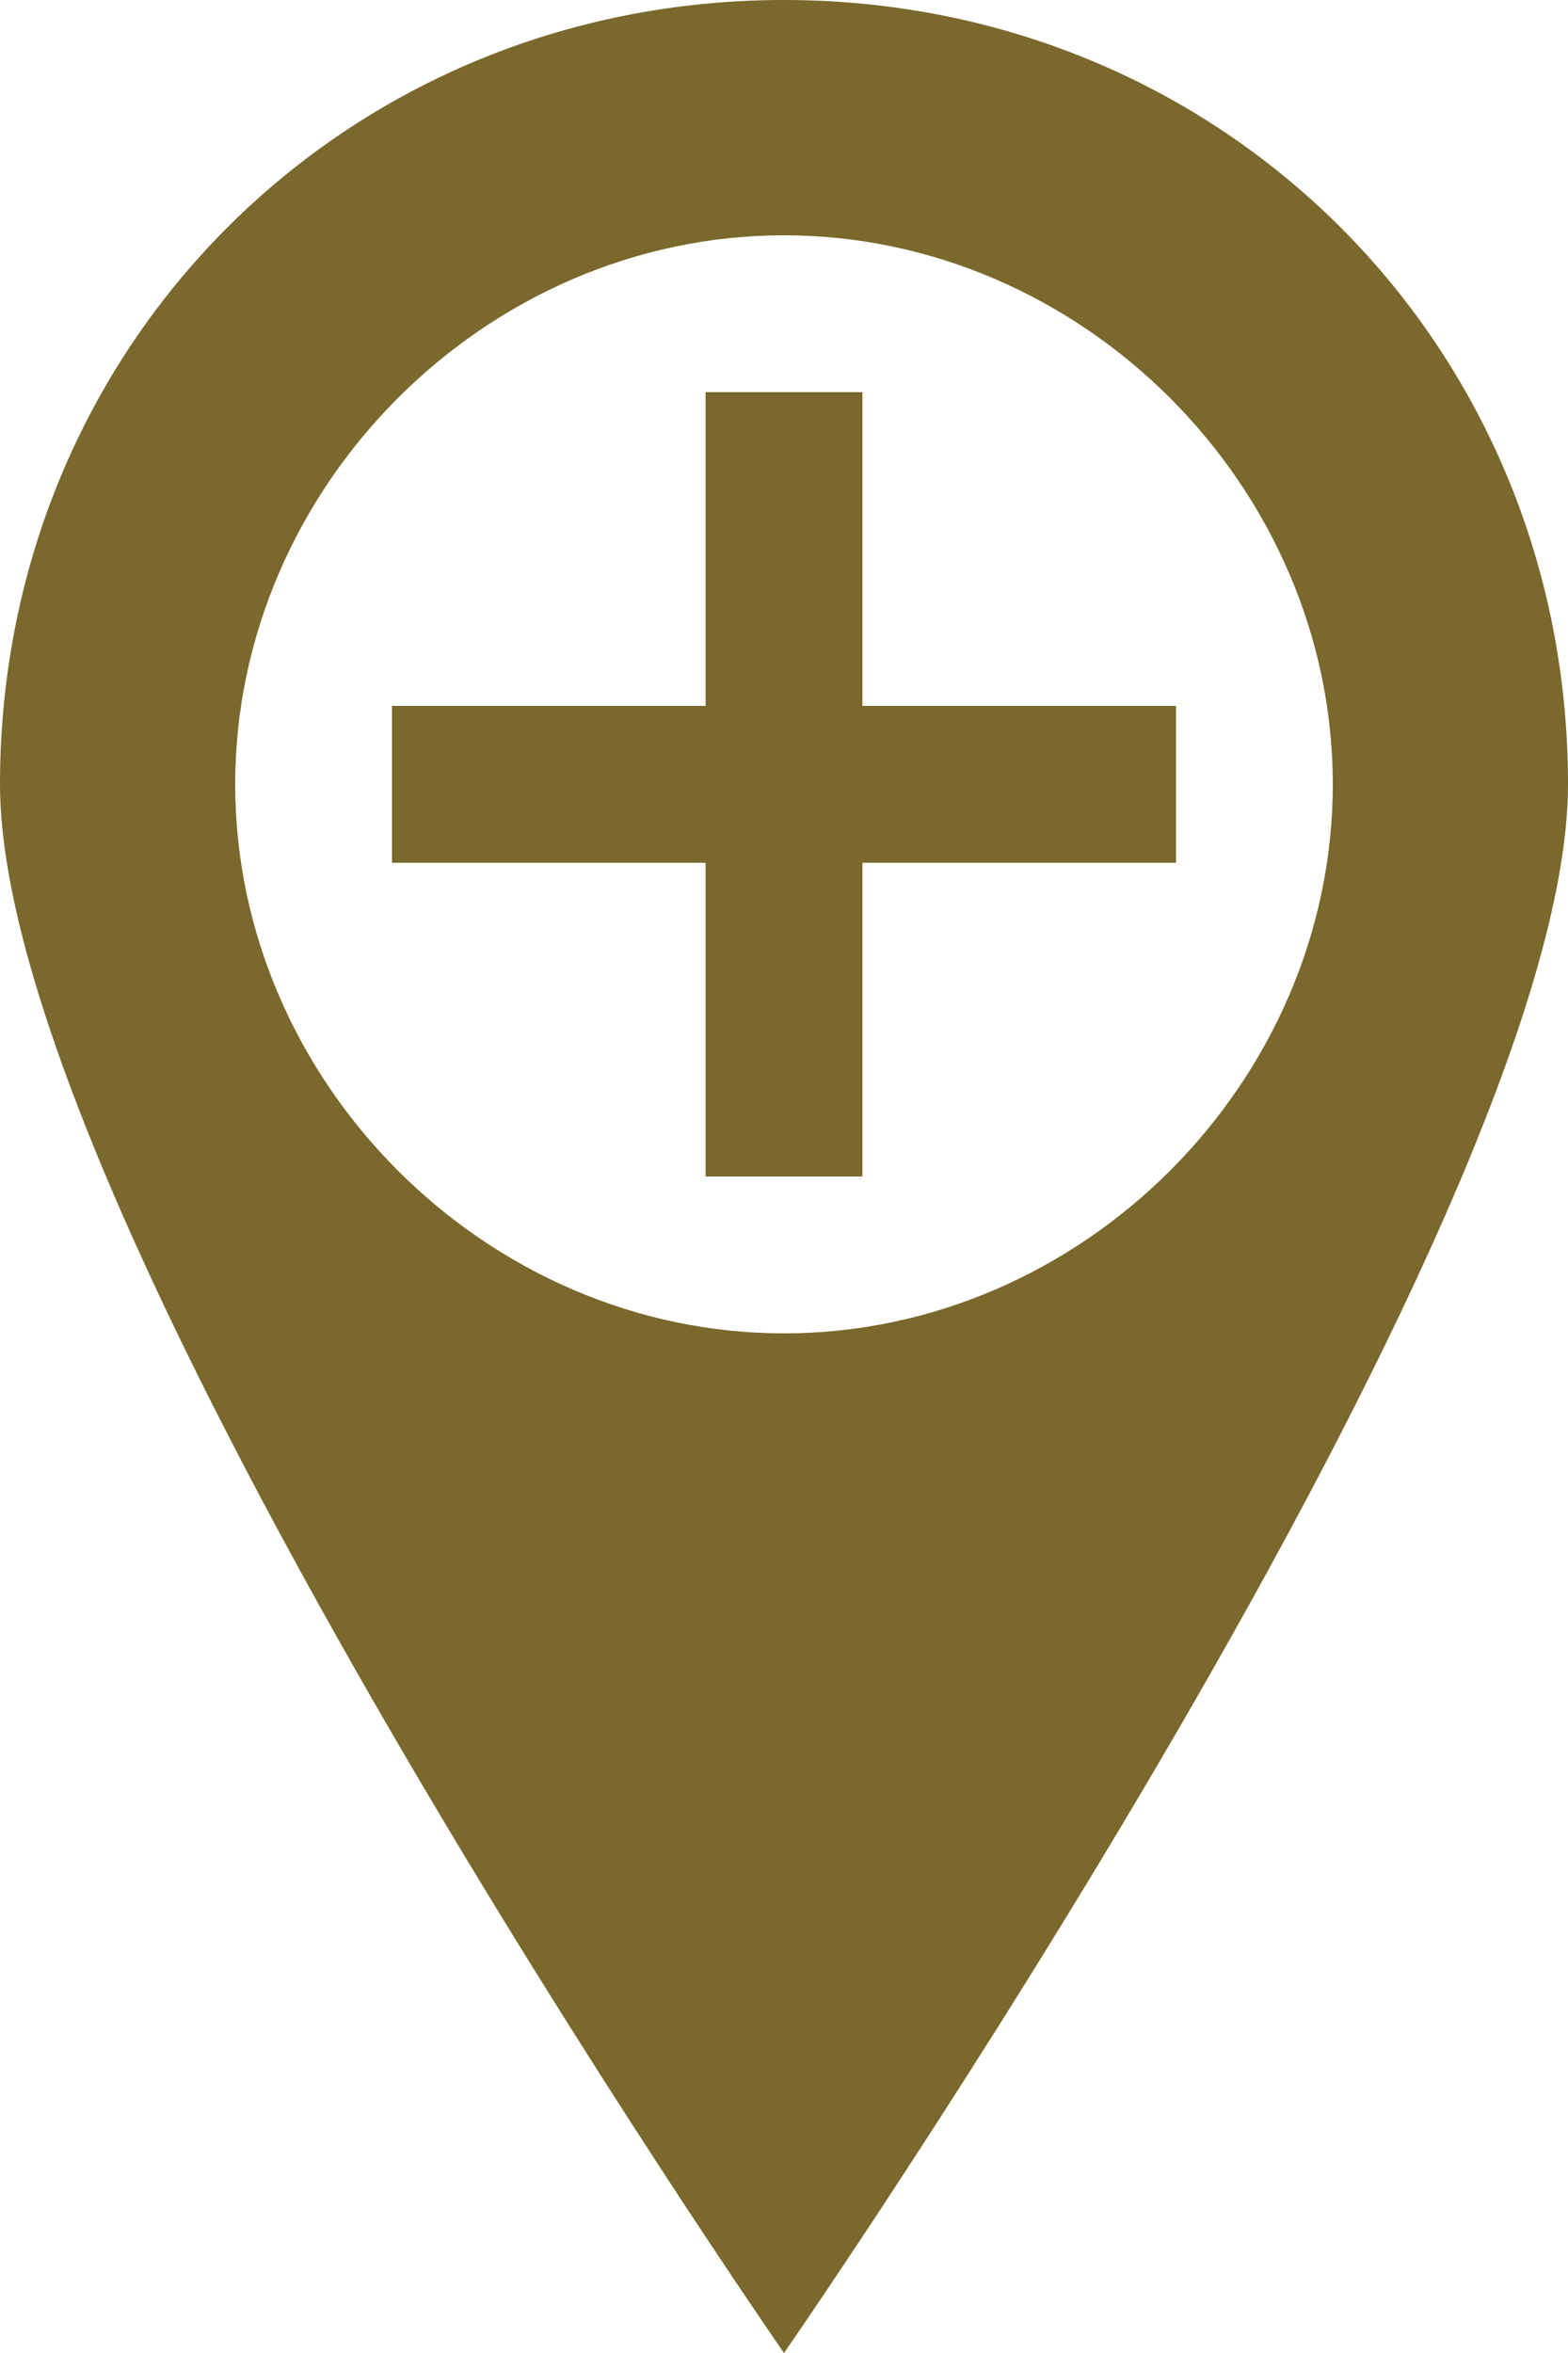 <?xml version="1.0" encoding="utf-8"?>
<!-- Generator: Adobe Illustrator 18.0.0, SVG Export Plug-In . SVG Version: 6.00 Build 0)  -->
<!DOCTYPE svg PUBLIC "-//W3C//DTD SVG 1.1//EN" "http://www.w3.org/Graphics/SVG/1.1/DTD/svg11.dtd">
<svg version="1.1" id="Camada_1" xmlns="http://www.w3.org/2000/svg" xmlns:xlink="http://www.w3.org/1999/xlink" x="0px" y="0px"
	 viewBox="0 0 10 15" enable-background="new 0 0 10 15" xml:space="preserve">
<path fill-rule="evenodd" clip-rule="evenodd" fill="#7A682C" d="M5,0C2.2,0,0,2.2,0,5s5,10,5,10s5-7.2,5-10S7.8,0,5,0z M5,8.5
	C3.1,8.5,1.5,6.9,1.5,5S3.1,1.5,5,1.5S8.5,3.1,8.5,5S6.9,8.5,5,8.5z"/>
<path fill-rule="evenodd" clip-rule="evenodd" fill="#7A682C" d="M4.5,2.5h1v5h-1V2.5z"/>
<path fill-rule="evenodd" clip-rule="evenodd" fill="#7A682C" d="M2.5,4.5h5v1h-5V4.5z"/>
</svg>
